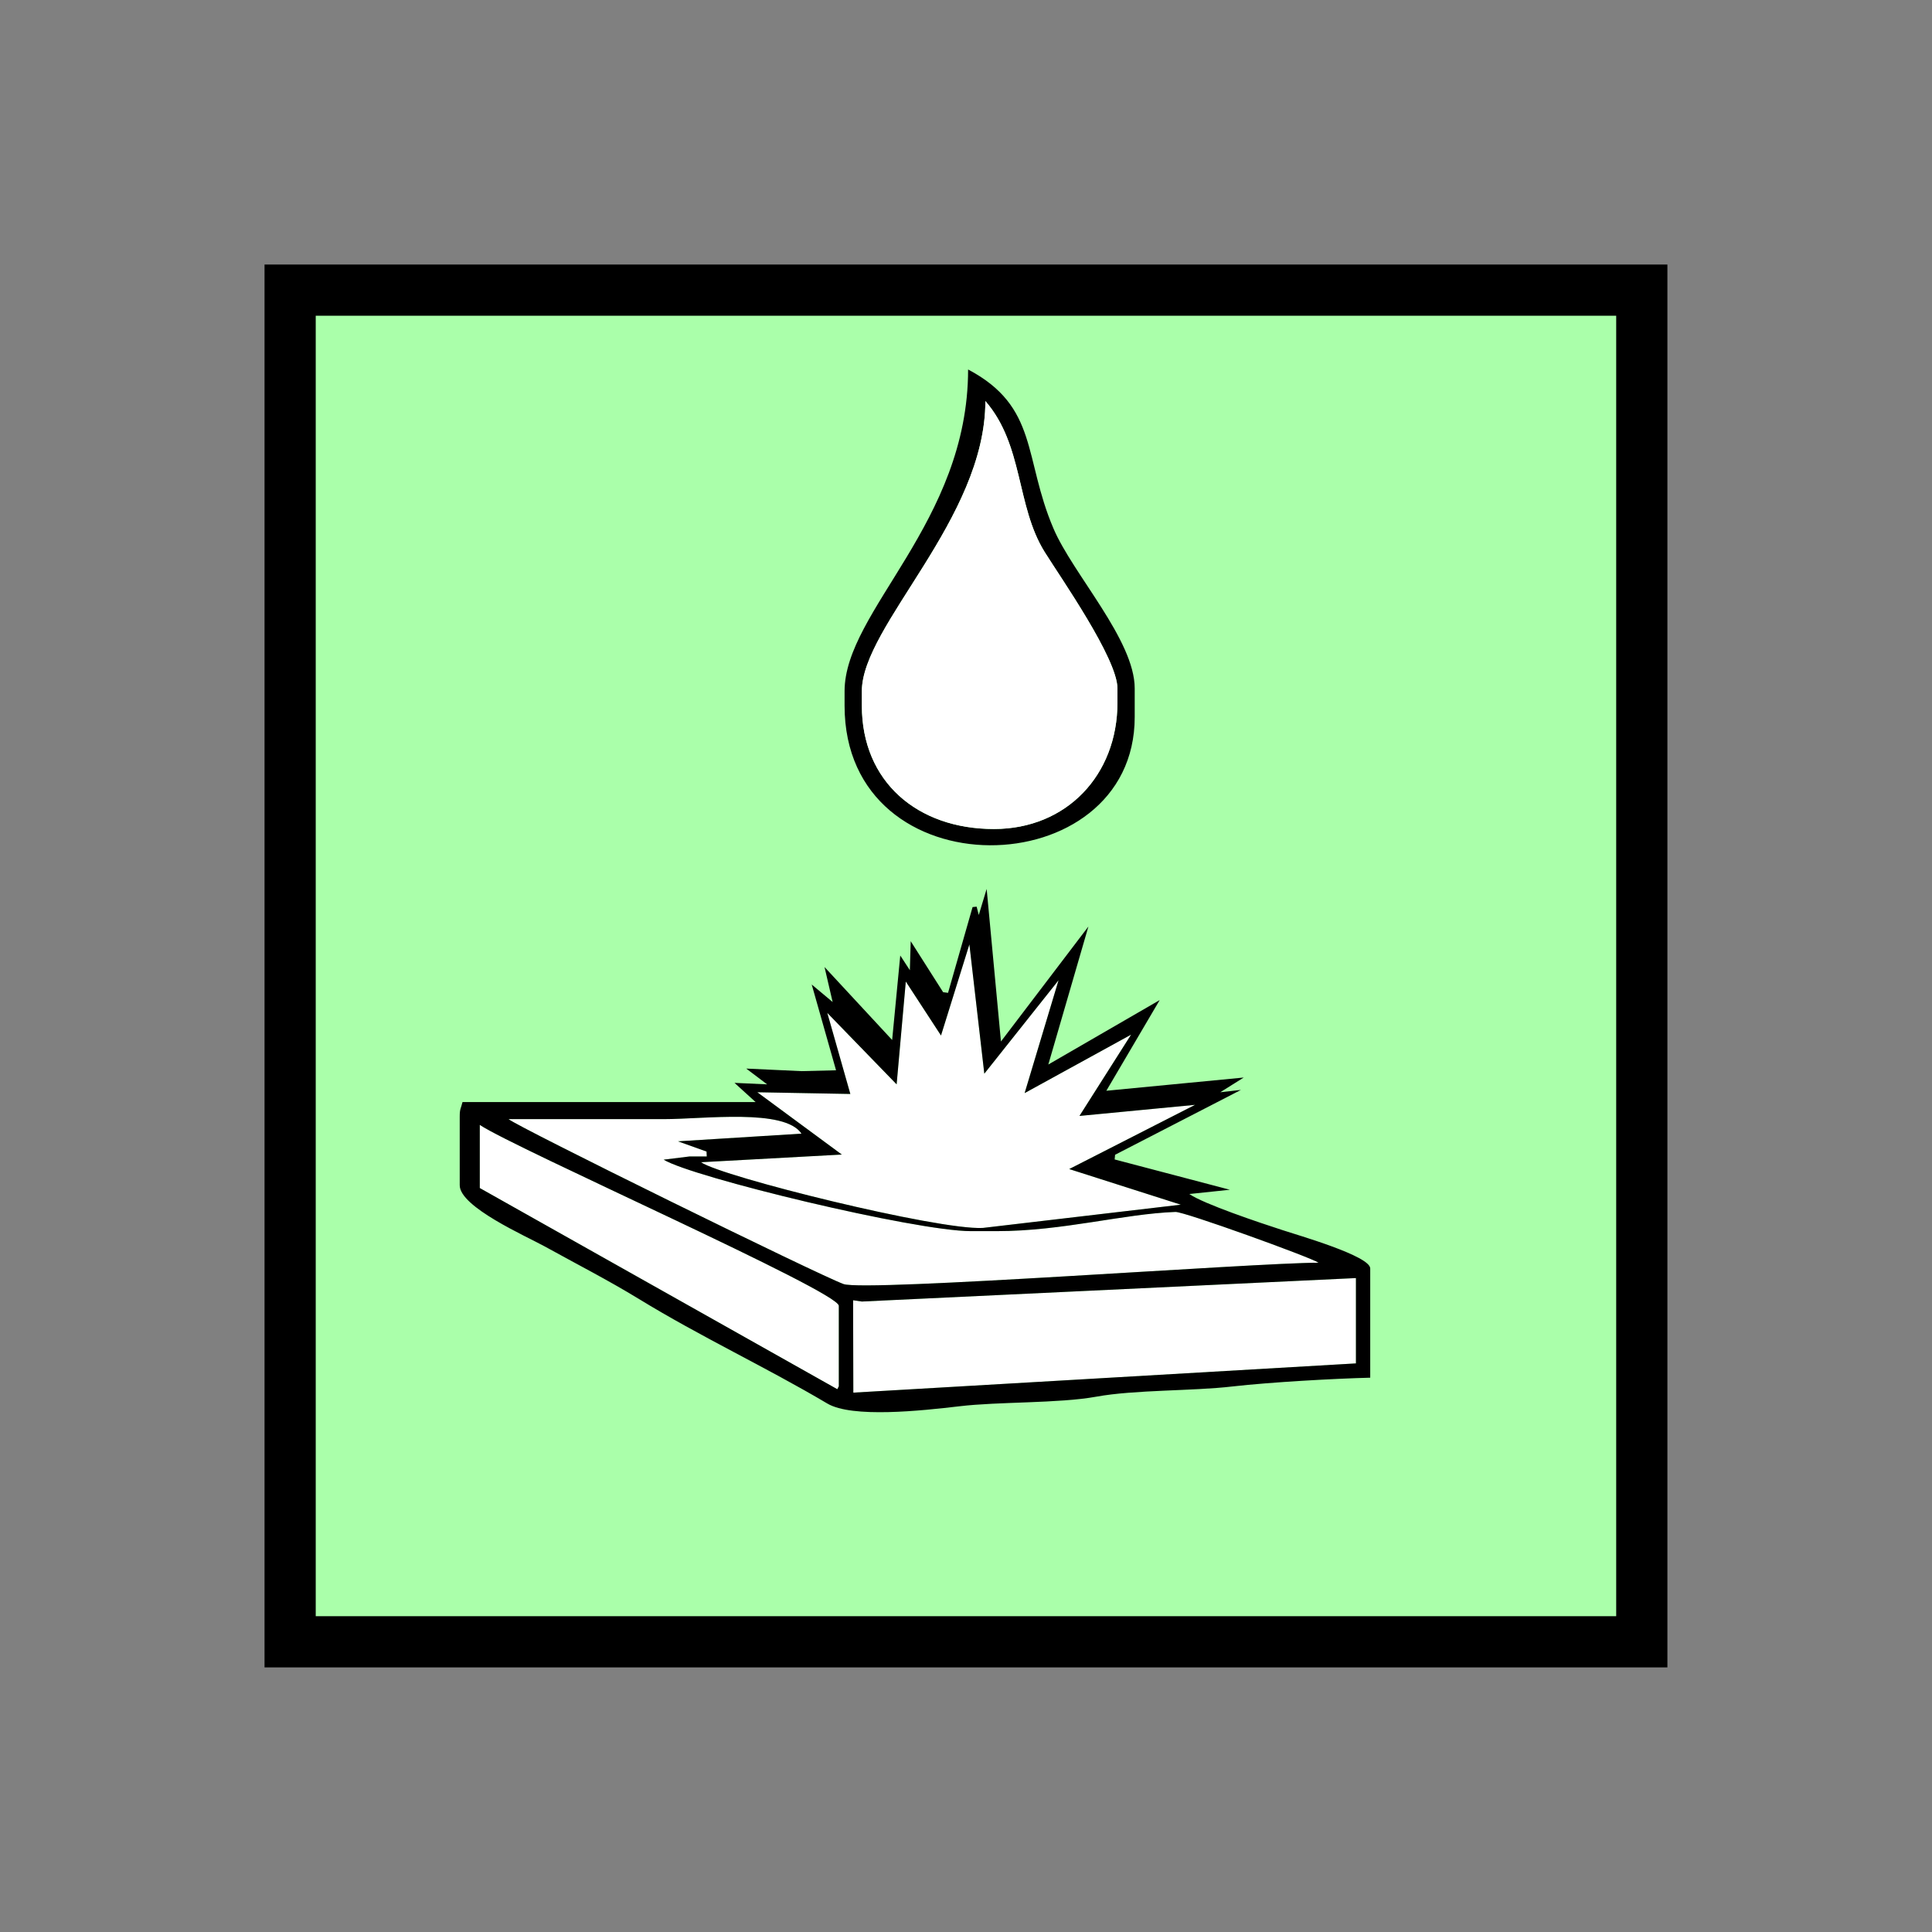 <?xml version="1.0" encoding="UTF-8" standalone="no"?>
<svg
   xmlns:dc="http://purl.org/dc/elements/1.1/"
   xmlns:cc="http://creativecommons.org/ns#"
   xmlns:rdf="http://www.w3.org/1999/02/22-rdf-syntax-ns#"
   xmlns:svg="http://www.w3.org/2000/svg"
   xmlns="http://www.w3.org/2000/svg"
   id="svg27"
   height="95.75mm"
   width="95.75mm"
   version="1.0">
  <rect width="100%" height="100%" fill="#808080" stroke="none"/>
  <defs
     id="defs3">
    <pattern
       y="0"
       x="0"
       height="6"
       width="6"
       patternUnits="userSpaceOnUse"
       id="EMFhbasepattern" />
  </defs>
  <path
     id="path5"
     d="  M 54.345,54.345   L 54.345,307.531   L 307.531,307.531   L 307.531,54.345   L 54.345,54.345   z "
     style="fill:#aaffaa;fill-rule:evenodd;fill-opacity:1;stroke:none;" />
  <path
     id="path7"
     d="  M 54.345,54.345   L 307.531,54.345   L 307.531,307.531   L 54.345,307.531   z "
     style="fill:none;stroke:#000000;stroke-width:9.59px;stroke-linecap:butt;stroke-linejoin:miter;stroke-miterlimit:10;stroke-dasharray:none;stroke-opacity:1;" />
  <path
     id="path9"
     d="  M 186.173,155.284   C 171.827,155.284 161.438,146.413 161.438,132.187   L 161.438,129.47   C 161.438,117.162 184.575,97.262 184.575,75.124   C 191.727,83.356 190.329,94.745 195.643,103.336   C 198.68,108.211 209.31,123.356 209.31,128.95   L 209.31,131.628   C 209.31,145.134 199.799,155.284 186.173,155.284   z  M 158.201,129.47   L 158.201,132.187   C 158.201,167.392 212.546,165.993 212.546,134.305   L 212.546,128.95   C 212.546,119.88 200.958,107.532 197.322,98.981   C 191.687,85.794 194.564,76.203 181.338,69.21   C 181.338,97.902 158.201,114.405 158.201,129.47   z "
     style="fill:#000000;fill-rule:evenodd;fill-opacity:1;stroke:none;" />
  <path
     id="path11"
     d="  M 173.705,134.705   C 174.904,139.5 177.222,142.936 181.857,144.015   C 181.458,145.574 179.42,147.252 177.582,147.252   C 171.228,147.252 170.269,141.338 168.511,137.702   z  M 186.173,155.284   C 199.799,155.284 209.31,145.174 209.31,131.628   L 209.31,128.95   C 209.31,123.356 198.68,108.211 195.643,103.336   C 190.329,94.745 191.727,83.356 184.575,75.124   C 184.575,97.262 161.438,117.162 161.438,129.47   L 161.438,132.187   C 161.438,146.413 171.827,155.284 186.173,155.284   z "
     style="fill:#ffffff;fill-rule:evenodd;fill-opacity:1;stroke:none;" />
  <path
     id="path13"
     d="  M 176.263,193.965   L 169.669,183.855   L 167.951,203.116   L 154.964,189.729   L 159.28,204.914   L 141.857,204.594   L 157.682,216.263   L 131.308,217.701   C 135.184,220.418 175.663,230.448 184.095,230.009   L 221.178,225.653   L 200.279,218.98   L 223.855,206.952   L 202.197,209.03   L 211.867,193.805   L 191.927,204.754   L 198.281,183.615   L 184.375,201.118   L 181.578,176.902   z "
     style="fill:#ffffff;fill-rule:evenodd;fill-opacity:1;stroke:none;" />
  <path
     id="path15"
     d="  M 246.992,236.522   C 245.433,235.483 221.777,226.932 220.179,227.012   C 210.389,227.371 199.04,230.608 186.732,230.608   L 181.857,230.608   C 171.468,230.608 129.59,220.498 124.315,217.222   L 129.15,216.622   L 132.387,216.622   L 132.347,215.703   L 126.992,213.785   L 150.129,212.347   C 146.972,207.591 131.907,209.629 124.315,209.629   C 114.645,209.629 104.935,209.629 95.264,209.629   C 96.903,211.068 153.286,238.8 158.001,240.518   C 162.117,241.997 235.004,236.522 246.992,236.522   z "
     style="fill:#ffffff;fill-rule:evenodd;fill-opacity:1;stroke:none;" />
  <path
     id="path17"
     d="  M 89.87,222.536   L 156.842,260.218   L 157.122,259.659   L 157.122,244.594   C 157.122,241.917 96.503,215.144 89.87,210.708   z "
     style="fill:#ffffff;fill-rule:evenodd;fill-opacity:1;stroke:none;" />
  <path
     id="path19"
     d="  M 161.438,243.795   L 161.438,243.795   L 159.799,243.555   L 159.839,260.858   L 253.985,255.383   L 253.985,239.399   z "
     style="fill:#ffffff;fill-rule:evenodd;fill-opacity:1;stroke:none;" />
  <path
     id="path21"
     d="  M 253.985,239.399   L 253.985,255.383   L 159.839,260.858   L 159.799,243.555   L 161.438,243.795   z  M 89.87,210.708   C 96.503,215.144 157.122,241.917 157.122,244.594   L 157.122,259.659   L 156.842,260.218   L 89.87,222.536   z  M 246.992,236.522   C 235.004,236.522 162.117,241.997 158.001,240.518   C 153.286,238.8 96.903,211.068 95.264,209.629   C 104.935,209.629 114.645,209.629 124.315,209.629   C 131.907,209.629 146.972,207.591 150.129,212.347   L 126.992,213.785   L 132.347,215.703   L 132.387,216.622   L 129.15,216.622   L 124.315,217.222   C 129.59,220.498 171.468,230.608 181.857,230.608   L 186.732,230.608   C 199.04,230.608 210.389,227.371 220.179,227.012   C 221.777,226.932 245.433,235.483 246.992,236.522   z  M 181.578,176.902   L 184.375,201.118   L 198.281,183.615   L 191.927,204.754   L 211.867,193.805   L 202.197,209.03   L 223.855,206.952   L 200.279,218.98   L 221.178,225.653   L 184.095,230.009   C 175.663,230.448 135.184,220.418 131.308,217.701   L 157.682,216.263   L 141.857,204.594   L 159.28,204.914   L 154.964,189.729   L 167.951,203.116   L 169.669,183.855   L 176.263,193.965   z  M 183.336,171.388   L 182.936,169.829   L 182.177,169.909   L 177.582,185.973   L 176.662,185.853   L 170.589,176.303   L 170.429,181.737   L 168.631,178.98   L 167.112,194.804   L 154.445,181.138   L 155.963,187.691   L 152.047,184.415   L 156.603,200.479   L 150.129,200.638   L 139.78,200.159   L 143.696,203.116   L 137.582,202.836   L 141.538,206.433   L 86.633,206.433   C 86.353,207.631 86.113,207.631 86.113,209.11   L 86.113,222.017   C 86.113,226.093 98.581,231.567 102.057,233.485   C 108.131,236.842 113.846,239.759 119.68,243.315   C 131.148,250.348 143.496,256.103 154.964,262.896   C 159.6,265.653 172.587,264.254 179.699,263.415   C 187.012,262.536 198.281,262.896 205.354,261.617   C 212.586,260.298 223.415,260.578 230.888,259.699   C 237.921,258.9 250.029,258.22 256.662,258.061   L 256.662,237.601   C 256.662,235.244 243.076,231.367 240.199,230.408   C 236.003,229.05 225.493,225.533 222.776,223.655   L 230.368,222.856   L 208.79,217.182   L 208.87,216.303   L 232.446,204.155   L 228.57,204.594   L 232.966,201.837   L 207.232,204.315   L 217.222,187.332   L 196.363,199.4   L 203.875,173.546   L 187.492,195.084   L 184.814,166.513   z "
     style="fill:#000000;fill-rule:evenodd;fill-opacity:1;stroke:none;" />
  <path
     id="path23"
     d="  M 198.201,135.863   C 198.201,144.375 190.928,151.208 181.897,151.208   C 172.906,151.208 165.594,144.375 165.594,135.863   C 165.594,127.392 172.906,120.519 181.897,120.519   C 190.928,120.519 198.201,127.392 198.201,135.863   z "
     style="fill:#ffffff;fill-rule:evenodd;fill-opacity:1;stroke:none;" />
  <path
     id="path25"
     d="  M 198.201,135.863   C 198.201,144.375 190.928,151.208 181.897,151.208   C 172.906,151.208 165.594,144.375 165.594,135.863   C 165.594,127.392 172.906,120.519 181.897,120.519   C 190.928,120.519 198.201,127.392 198.201,135.863  "
     style="fill:none;stroke:#ffffff;stroke-width:0.959px;stroke-linecap:butt;stroke-linejoin:miter;stroke-miterlimit:10;stroke-dasharray:none;stroke-opacity:1;" />
</svg>
